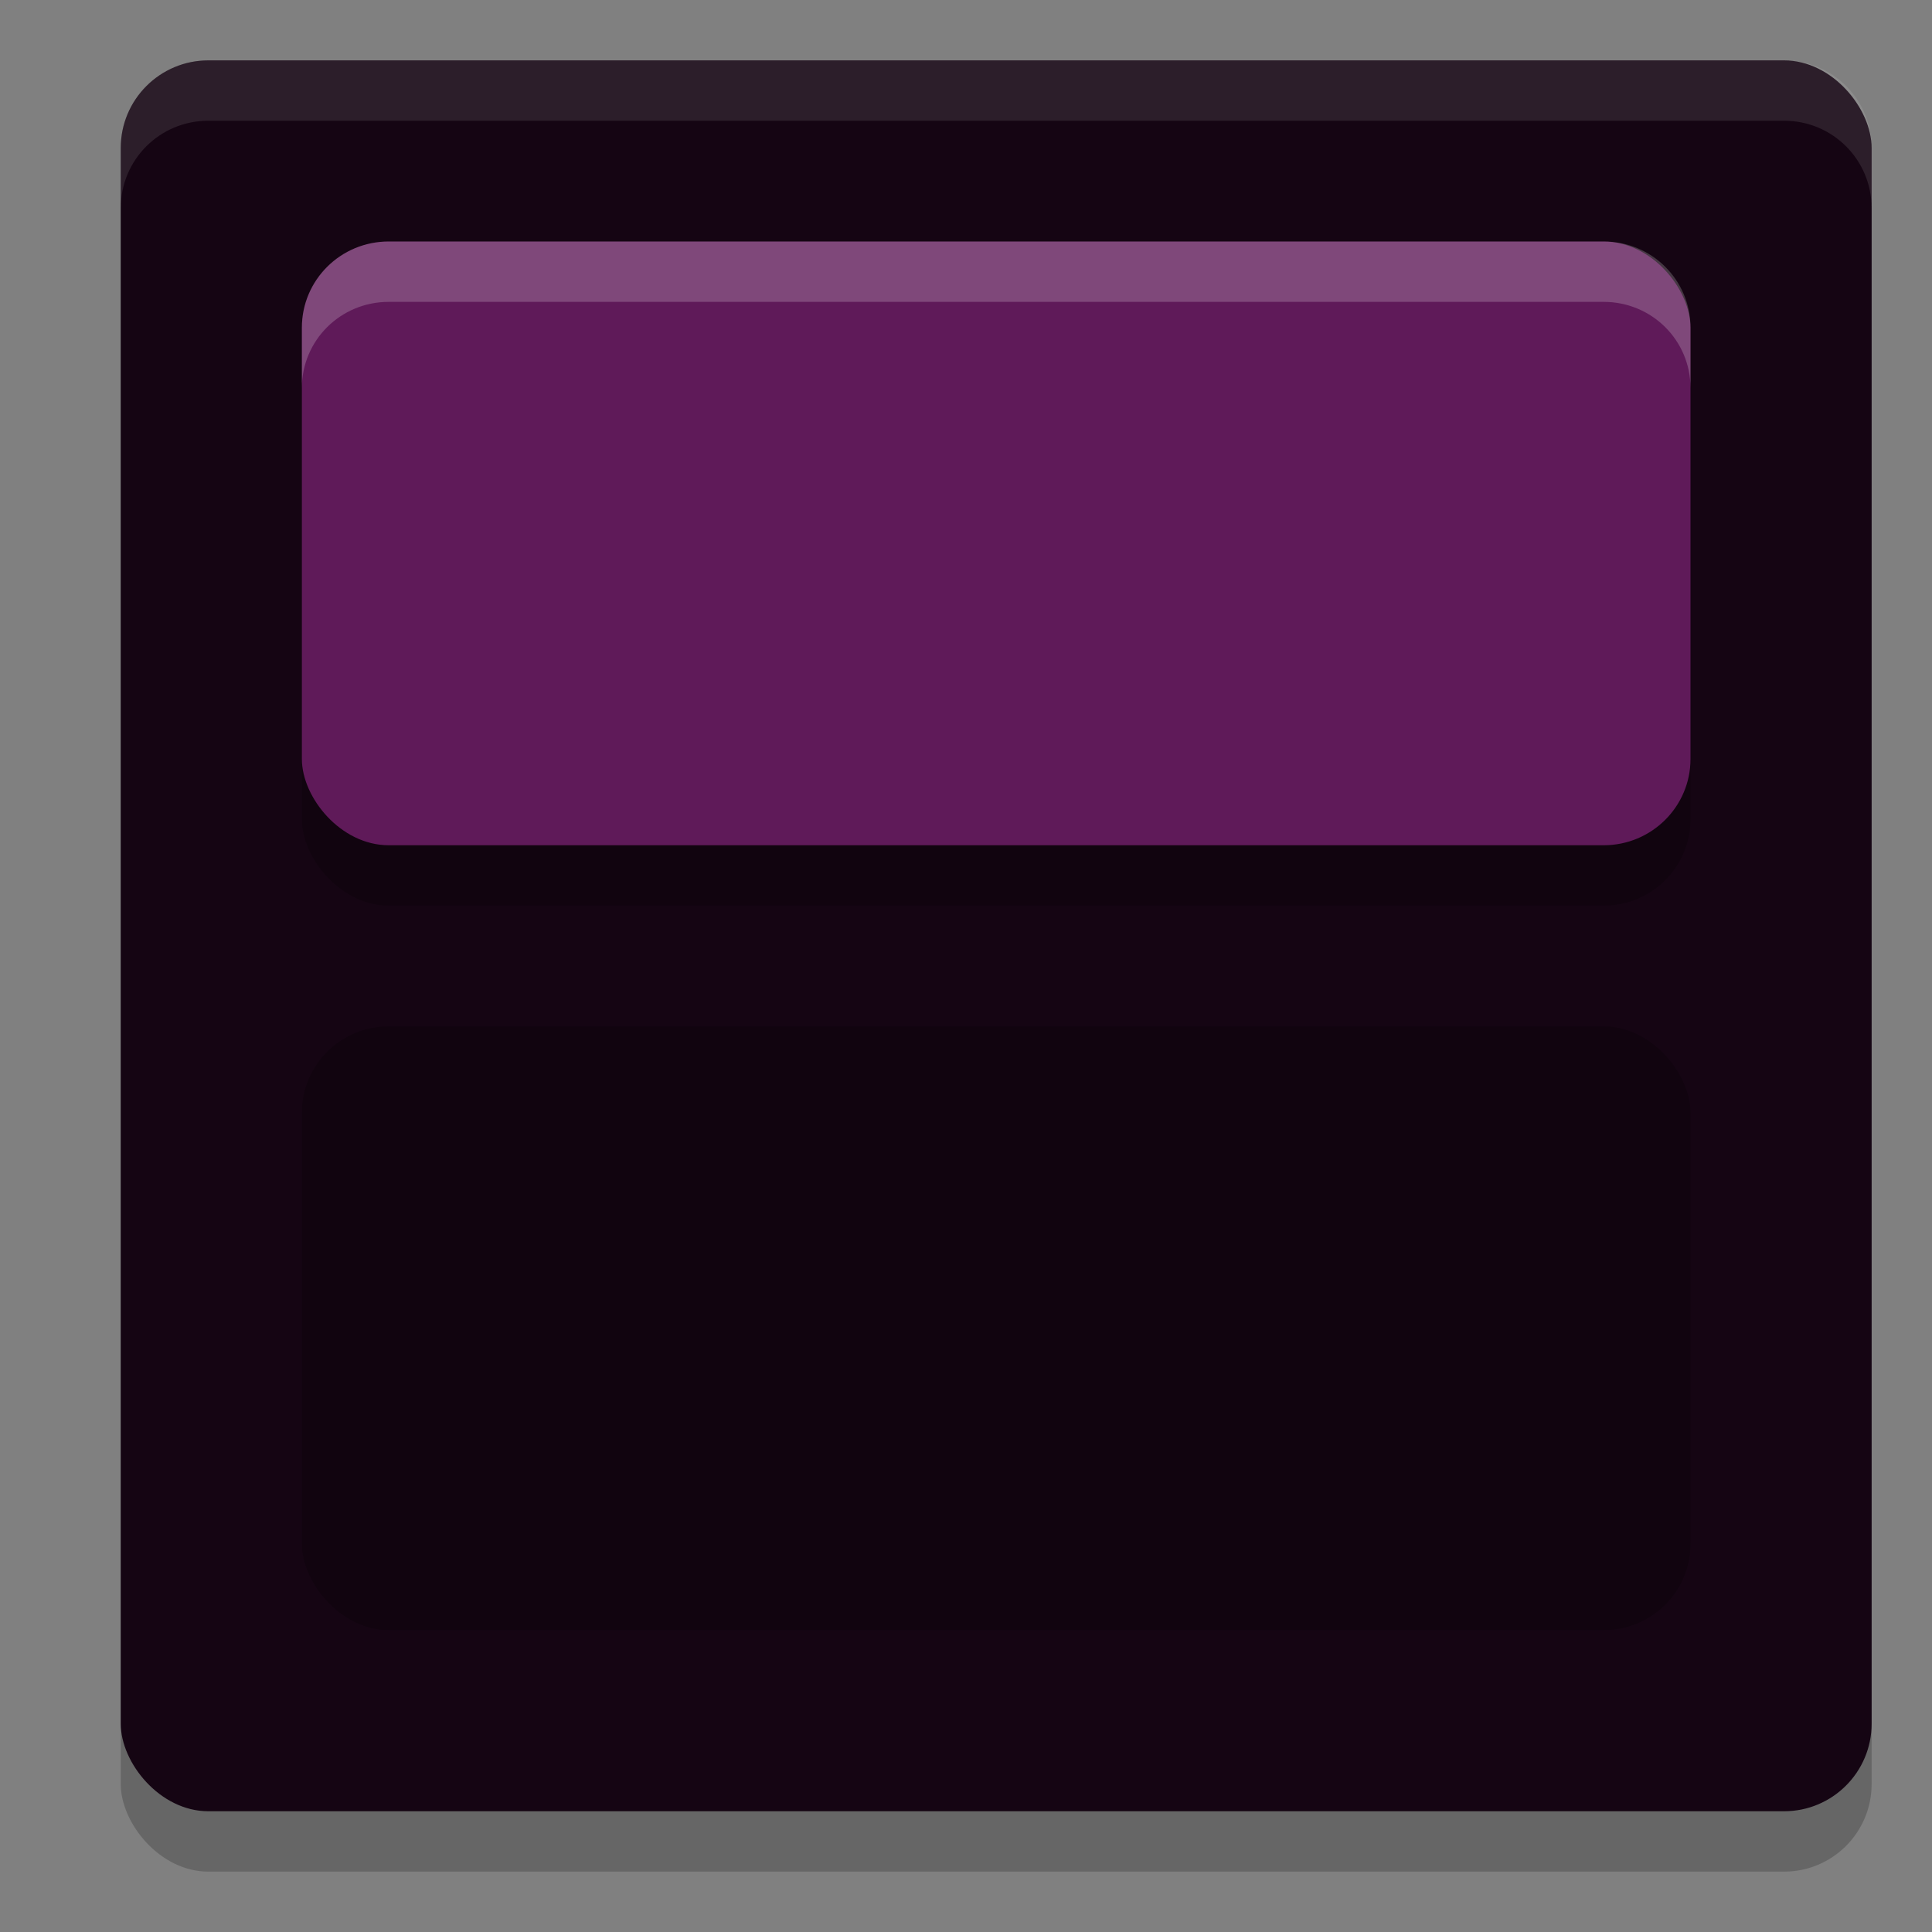 <svg xmlns="http://www.w3.org/2000/svg" width="32" height="32" version="1">
 <rect width="100%" height="100%" fill="#808080" stroke="none"/>
 <rect style="opacity:0.2" width="29" height="29" x="2" y="2" rx="1.45" ry="1.45"/>
 <rect style="fill:#150513" width="29" height="29" x="2" y="1" rx="1.45" ry="1.45"/>
 <rect style="opacity:0.2" width="23" height="10" x="5" y="5" rx="1.438" ry="1.429"/>
 <rect style="fill:#5f1a59" width="23" height="10" x="5" y="4" rx="1.438" ry="1.429"/>
 <rect style="opacity:0.2" width="23" height="10" x="5" y="17" rx="1.438" ry="1.429"/>
 <path style="fill:#ffffff;opacity:0.1" d="M 3.449 1 C 2.646 1 2 1.646 2 2.449 L 2 3.449 C 2 2.646 2.646 2 3.449 2 L 29.551 2 C 30.354 2 31 2.646 31 3.449 L 31 2.449 C 31 1.646 30.354 1 29.551 1 L 3.449 1 z"/>
 <path style="opacity:0.2;fill:#ffffff" d="M 6.438 4 C 5.641 4 5 4.636 5 5.428 L 5 6.428 C 5 5.636 5.641 5 6.438 5 L 26.562 5 C 27.359 5 28 5.636 28 6.428 L 28 5.428 C 28 4.636 27.359 4 26.562 4 L 6.438 4 z"/>
</svg>
